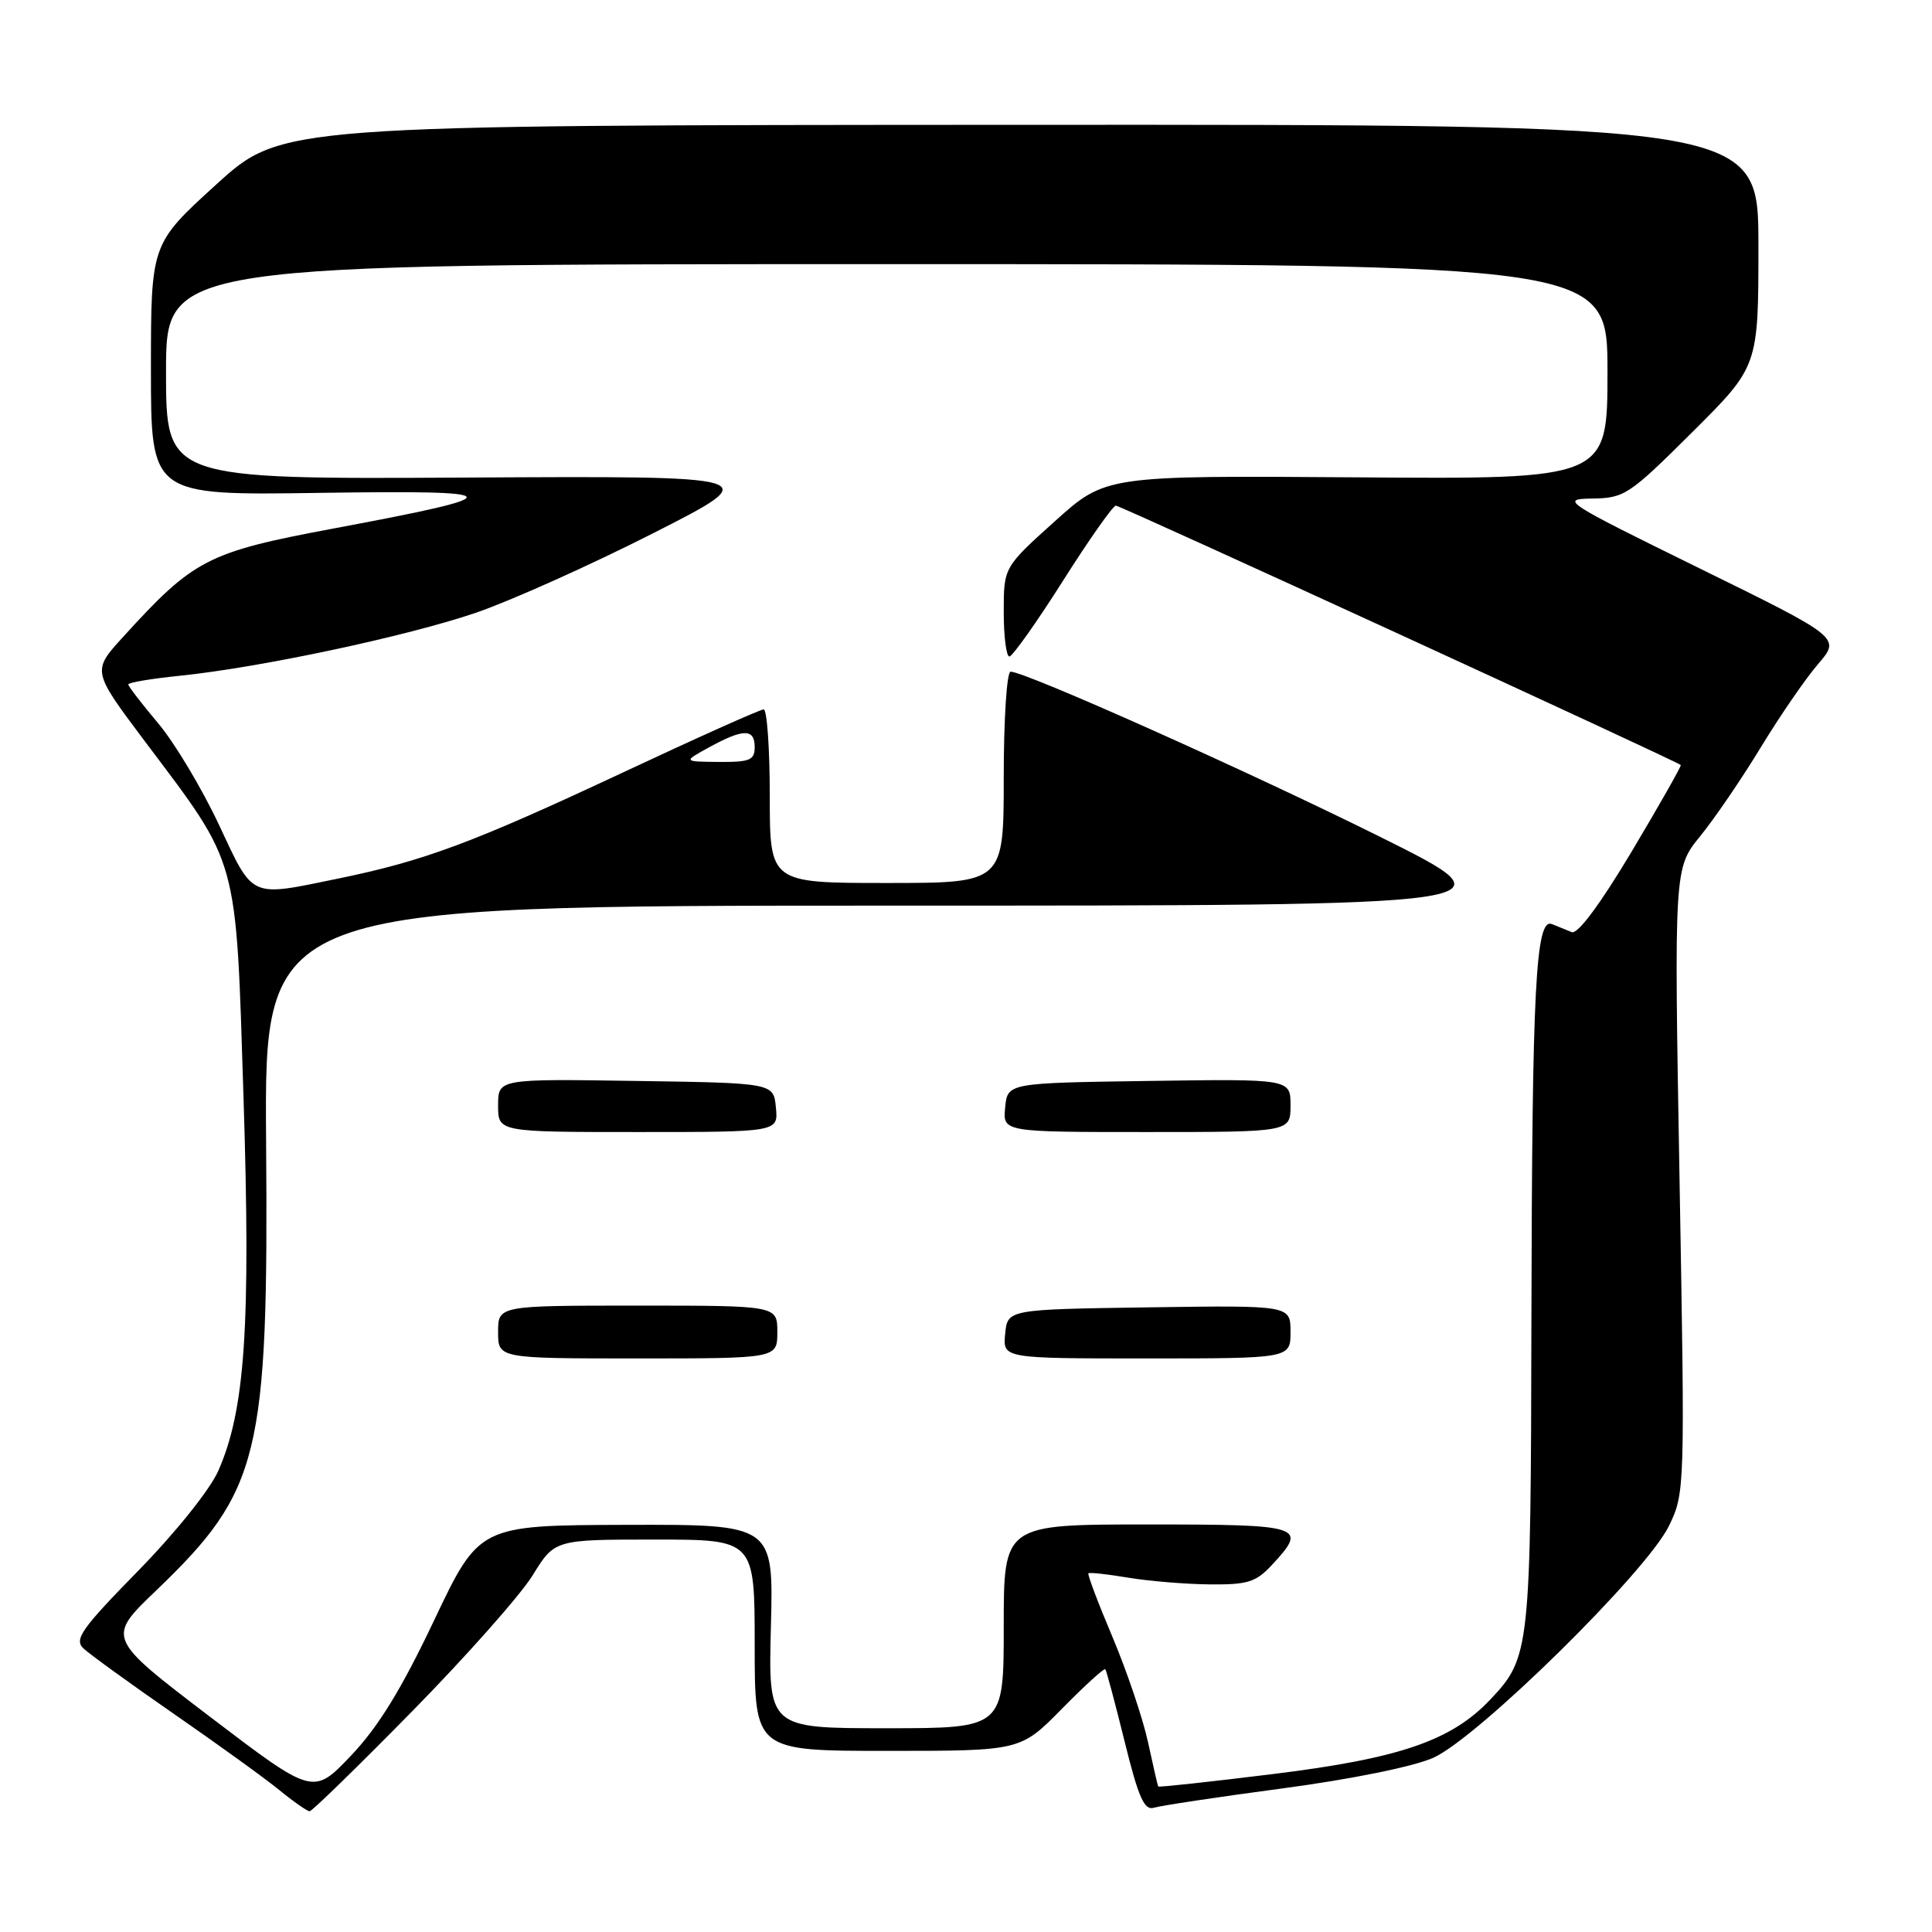 <?xml version="1.0" encoding="UTF-8" standalone="no"?>
<!DOCTYPE svg PUBLIC "-//W3C//DTD SVG 1.1//EN" "http://www.w3.org/Graphics/SVG/1.1/DTD/svg11.dtd" >
<svg xmlns="http://www.w3.org/2000/svg" xmlns:xlink="http://www.w3.org/1999/xlink" version="1.1" viewBox="0 0 256 256">
 <g >
 <path fill="currentColor"
d=" M 54.62 226.75 C 61.78 219.46 68.96 211.36 70.57 208.75 C 73.50 204.00 73.50 204.00 86.75 204.00 C 100.00 204.00 100.00 204.00 100.00 218.00 C 100.00 232.00 100.00 232.00 117.61 232.00 C 135.22 232.00 135.22 232.00 140.70 226.43 C 143.72 223.36 146.31 221.00 146.46 221.18 C 146.61 221.35 147.76 225.67 149.02 230.77 C 150.86 238.22 151.63 239.94 152.91 239.53 C 153.78 239.26 161.46 238.10 169.96 236.97 C 179.03 235.76 187.26 234.09 189.89 232.93 C 195.77 230.33 218.22 208.25 221.15 202.18 C 223.26 197.83 223.27 197.32 222.55 156.42 C 221.82 115.05 221.82 115.05 225.30 110.78 C 227.22 108.42 230.83 103.12 233.33 99.00 C 235.84 94.88 239.24 89.92 240.90 88.00 C 243.91 84.50 243.91 84.50 225.20 75.31 C 207.18 66.46 206.66 66.12 210.98 66.06 C 215.25 66.00 215.88 65.58 224.23 57.27 C 233.00 48.54 233.00 48.54 233.00 32.52 C 233.00 16.50 233.00 16.50 135.15 16.54 C 37.30 16.58 37.30 16.58 28.65 24.45 C 20.00 32.32 20.00 32.32 20.00 48.98 C 20.00 65.64 20.00 65.64 42.25 65.31 C 67.89 64.93 68.15 65.55 44.24 70.02 C 27.47 73.16 25.70 74.07 16.27 84.44 C 12.20 88.91 12.20 88.91 19.18 98.21 C 31.74 114.90 31.24 113.11 32.27 145.50 C 33.23 175.75 32.48 186.83 28.93 194.88 C 27.83 197.38 23.27 203.07 18.30 208.15 C 10.79 215.82 9.80 217.22 11.05 218.42 C 11.85 219.17 17.22 223.07 23.00 227.07 C 28.78 231.07 35.07 235.61 36.98 237.17 C 38.89 238.73 40.71 240.00 41.03 240.00 C 41.34 240.00 47.46 234.04 54.62 226.75 Z  M 27.81 227.47 C 14.13 217.04 14.13 217.04 20.67 210.77 C 34.47 197.53 35.58 193.00 35.26 151.25 C 35.02 120.00 35.02 120.00 118.10 120.00 C 201.19 120.00 201.19 120.00 182.84 110.87 C 165.44 102.22 135.87 89.00 133.91 89.00 C 133.41 89.00 133.00 95.24 133.00 103.00 C 133.00 117.00 133.00 117.00 117.50 117.00 C 102.00 117.00 102.00 117.00 102.00 105.50 C 102.00 99.17 101.63 94.00 101.19 94.00 C 100.74 94.00 92.30 97.78 82.43 102.41 C 62.60 111.69 56.23 114.07 44.79 116.42 C 32.96 118.85 33.64 119.16 29.00 109.26 C 26.74 104.45 23.12 98.40 20.95 95.83 C 18.78 93.25 17.00 90.94 17.00 90.69 C 17.00 90.44 20.04 89.93 23.75 89.55 C 34.39 88.47 53.91 84.32 63.10 81.18 C 67.72 79.59 78.25 74.87 86.50 70.68 C 101.50 63.06 101.50 63.06 61.75 63.28 C 22.00 63.50 22.00 63.50 22.00 49.25 C 22.00 35.00 22.00 35.00 117.50 35.00 C 213.00 35.00 213.00 35.00 213.00 49.25 C 213.00 63.50 213.00 63.50 179.75 63.25 C 146.50 63.01 146.50 63.01 139.75 69.09 C 133.00 75.17 133.00 75.17 133.00 81.09 C 133.00 84.34 133.34 87.00 133.75 86.99 C 134.16 86.98 137.35 82.48 140.83 76.99 C 144.31 71.50 147.47 67.00 147.86 67.00 C 148.48 67.00 222.18 100.85 222.71 101.37 C 222.82 101.49 219.90 106.63 216.22 112.81 C 212.03 119.82 209.05 123.84 208.26 123.51 C 207.57 123.23 206.39 122.75 205.65 122.45 C 203.48 121.57 203.01 130.64 202.92 174.90 C 202.84 218.65 202.74 219.62 197.50 225.17 C 192.34 230.64 185.51 232.99 168.76 235.06 C 160.42 236.09 153.54 236.84 153.47 236.72 C 153.40 236.60 152.79 233.96 152.12 230.86 C 151.45 227.75 149.34 221.50 147.43 216.96 C 145.51 212.43 144.07 208.61 144.22 208.47 C 144.38 208.33 146.75 208.59 149.50 209.05 C 152.25 209.51 157.11 209.91 160.30 209.94 C 165.32 209.99 166.42 209.65 168.55 207.35 C 173.33 202.20 172.72 202.00 152.00 202.00 C 133.00 202.00 133.00 202.00 133.00 215.50 C 133.00 229.00 133.00 229.00 117.40 229.00 C 101.80 229.00 101.80 229.00 102.15 215.50 C 102.50 202.00 102.50 202.00 83.00 202.05 C 63.50 202.11 63.50 202.11 57.50 214.75 C 53.15 223.91 50.12 228.83 46.50 232.64 C 41.50 237.89 41.50 237.89 27.81 227.47 Z  M 103.00 176.50 C 103.00 173.00 103.00 173.00 84.50 173.00 C 66.00 173.00 66.00 173.00 66.00 176.50 C 66.00 180.00 66.00 180.00 84.50 180.00 C 103.00 180.00 103.00 180.00 103.00 176.50 Z  M 171.00 176.48 C 171.00 172.96 171.00 172.96 152.25 173.23 C 133.50 173.50 133.50 173.50 133.19 176.75 C 132.87 180.00 132.87 180.00 151.94 180.00 C 171.00 180.00 171.00 180.00 171.00 176.48 Z  M 102.81 146.75 C 102.50 143.50 102.50 143.50 84.25 143.23 C 66.00 142.95 66.00 142.95 66.00 146.48 C 66.00 150.00 66.00 150.00 84.56 150.00 C 103.13 150.00 103.13 150.00 102.81 146.75 Z  M 171.00 146.48 C 171.00 142.96 171.00 142.96 152.25 143.23 C 133.50 143.50 133.50 143.50 133.19 146.75 C 132.87 150.00 132.87 150.00 151.94 150.00 C 171.00 150.00 171.00 150.00 171.00 146.48 Z  M 94.00 99.00 C 98.52 96.53 100.00 96.53 100.00 99.00 C 100.00 100.73 99.35 100.99 95.25 100.96 C 90.50 100.92 90.50 100.92 94.00 99.00 Z "/>
</g>
</svg>